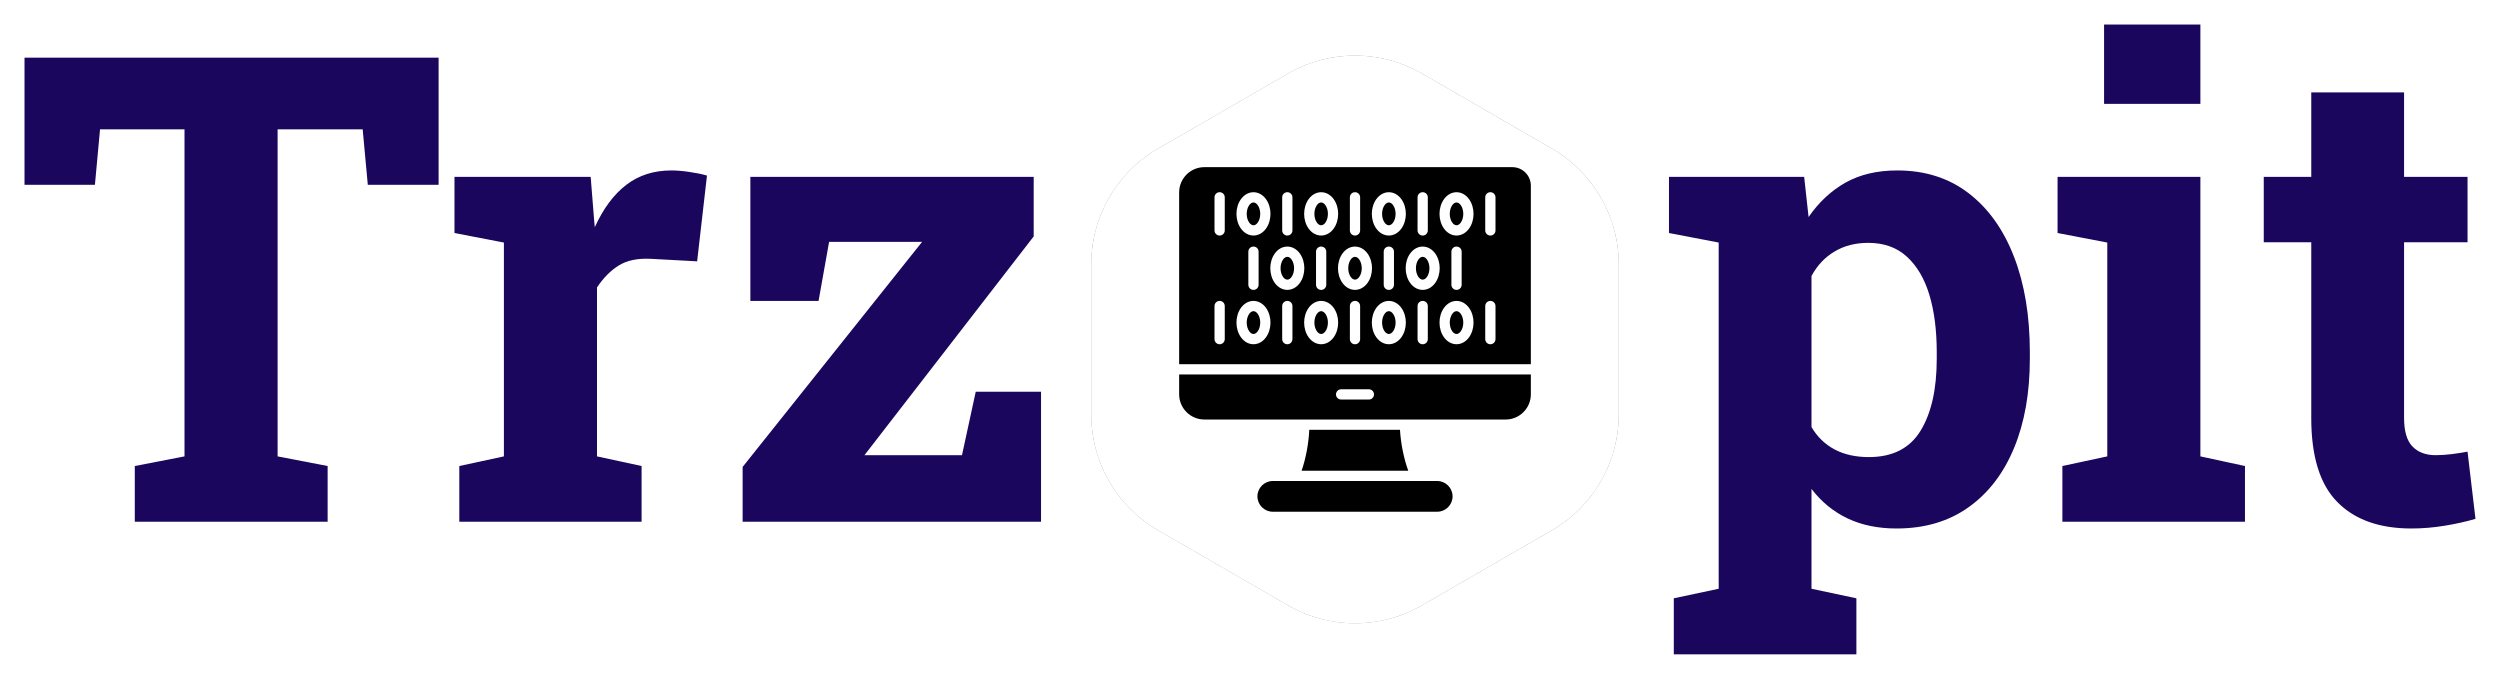 <svg xmlns="http://www.w3.org/2000/svg" xmlns:xlink="http://www.w3.org/1999/xlink" version="1.0" x="0" y="0" width="2400" height="651.705" viewBox="45.544 91.205 248.913 67.591" preserveAspectRatio="xMidYMid meet" color-interpolation-filters="sRGB"><g><defs><linearGradient id="92" x1="0%" y1="0%" x2="100%" y2="0%"><stop offset="0%" stop-color="#fa71cd"></stop> <stop offset="100%" stop-color="#9b59b6"></stop></linearGradient><linearGradient id="93" x1="0%" y1="0%" x2="100%" y2="0%"><stop offset="0%" stop-color="#f9d423"></stop> <stop offset="100%" stop-color="#f83600"></stop></linearGradient><linearGradient id="94" x1="0%" y1="0%" x2="100%" y2="0%"><stop offset="0%" stop-color="#0064d2"></stop> <stop offset="100%" stop-color="#1cb0f6"></stop></linearGradient><linearGradient id="95" x1="0%" y1="0%" x2="100%" y2="0%"><stop offset="0%" stop-color="#f00978"></stop> <stop offset="100%" stop-color="#3f51b1"></stop></linearGradient><linearGradient id="96" x1="0%" y1="0%" x2="100%" y2="0%"><stop offset="0%" stop-color="#7873f5"></stop> <stop offset="100%" stop-color="#ec77ab"></stop></linearGradient><linearGradient id="97" x1="0%" y1="0%" x2="100%" y2="0%"><stop offset="0%" stop-color="#f9d423"></stop> <stop offset="100%" stop-color="#e14fad"></stop></linearGradient><linearGradient id="98" x1="0%" y1="0%" x2="100%" y2="0%"><stop offset="0%" stop-color="#009efd"></stop> <stop offset="100%" stop-color="#2af598"></stop></linearGradient><linearGradient id="99" x1="0%" y1="0%" x2="100%" y2="0%"><stop offset="0%" stop-color="#ffcc00"></stop> <stop offset="100%" stop-color="#00b140"></stop></linearGradient><linearGradient id="100" x1="0%" y1="0%" x2="100%" y2="0%"><stop offset="0%" stop-color="#d51007"></stop> <stop offset="100%" stop-color="#ff8177"></stop></linearGradient><linearGradient id="102" x1="0%" y1="0%" x2="100%" y2="0%"><stop offset="0%" stop-color="#a2b6df"></stop> <stop offset="100%" stop-color="#0c3483"></stop></linearGradient><linearGradient id="103" x1="0%" y1="0%" x2="100%" y2="0%"><stop offset="0%" stop-color="#7ac5d8"></stop> <stop offset="100%" stop-color="#eea2a2"></stop></linearGradient><linearGradient id="104" x1="0%" y1="0%" x2="100%" y2="0%"><stop offset="0%" stop-color="#00ecbc"></stop> <stop offset="100%" stop-color="#007adf"></stop></linearGradient><linearGradient id="105" x1="0%" y1="0%" x2="100%" y2="0%"><stop offset="0%" stop-color="#b88746"></stop> <stop offset="100%" stop-color="#fdf5a6"></stop></linearGradient></defs><g fill="#1B065E" class="iconblsvg-g iconsvg" transform="translate(47.984,93.645)"><g class="tp-name"><g transform="translate(0, 0)"><g transform="scale(1)"><path d="M31.61 0L12.41 0 12.41-5.55 17.36-6.51 17.36-39.07 8.95-39.07 8.44-33.55 1.43-33.55 1.43-46.21 42.66-46.21 42.66-33.55 35.61-33.55 35.1-39.07 26.63-39.07 26.63-6.51 31.61-5.55 31.61 0ZM62.87 0L44.72 0 44.72-5.55 49.16-6.51 49.16-27.8 44.24-28.75 44.24-34.34 57.8-34.34 58.14-30.09 58.21-29.33Q59.48-32.12 61.35-33.55 63.22-34.98 65.83-34.98L65.83-34.98Q66.65-34.98 67.63-34.83 68.62-34.69 69.38-34.47L69.38-34.47 68.4-25.93 63.79-26.18Q61.83-26.28 60.6-25.52 59.38-24.76 58.43-23.33L58.43-23.33 58.43-6.51 62.87-5.55 62.87 0ZM102.64 0L72.93 0 72.93-5.46 90.8-27.87 81.54-27.87 80.49-21.99 73.7-21.99 73.7-34.34 101.91-34.34 101.91-28.41 85.06-6.63 94.77-6.63 96.14-12.95 102.64-12.95 102.64 0Z" transform="translate(-1.43, 49.51)"></path></g></g> <g transform="translate(104.21, 3.096)"><g><g fill="#1B065E" class="imagesvg"><rect fill="#1B065E" fill-opacity="0" stroke-width="2" x="0" y="0" width="56.522" height="56.522" class="image-rect"></rect> <svg viewBox="0 0 60 64.566" x="0" y="0" width="56.522" height="56.522" class="image-svg-svg bn" style="overflow: visible;"><g hollow-target="iconBnOutline"><g mask="url(#e7cc90d1-1b4c-4d8d-bc71-af64fd9754e5)"><svg xmlns="http://www.w3.org/2000/svg" viewBox="0.699 0.404 86.602 93.193" style="overflow: visible;" width="60" height="64.566" x="0" y="0" filtersec="colorsf9544712923" filter="url(#axFkKPCp2rGSNBxtjb7y7)"><g transform="scale(1, 1) skewX(0)"><path d="M55 3.35l21.301 12.3a22 22 0 0 1 11 19.052v24.596a22 22 0 0 1-11 19.053L55 90.649a22 22 0 0 1-22 0L11.699 78.351a22 22 0 0 1-11-19.053V34.702a22 22 0 0 1 11-19.053L33 3.351a22 22 0 0 1 22 0z" fill-rule="evenodd"></path></g><defs><filter id="axFkKPCp2rGSNBxtjb7y7"><feColorMatrix type="matrix" values="0 0 0 0 0.105  0 0 0 0 0.023  0 0 0 0 0.367  0 0 0 1 0"></feColorMatrix></filter></defs></svg></g> <g filter="url(#colors1970176781)"><svg xmlns="http://www.w3.org/2000/svg" xmlns:xlink="http://www.w3.org/1999/xlink" xmlns:serif="http://www.serif.com/" viewBox="4.488 5.845 87.024 85.266" version="1.1" xml:space="preserve" style="" x="10" y="10.761" fill-rule="evenodd" clip-rule="evenodd" stroke-linejoin="round" stroke-miterlimit="2" width="40" height="43.044" class="image-svg-icon"><path d="M91.512,57.136L4.488,57.136L4.488,62.047C4.488,65.497 7.285,68.294 10.735,68.294L85.265,68.294C88.715,68.294 91.512,65.497 91.512,62.047L91.512,57.136ZM44.565,63.35C43.864,63.35 43.296,62.782 43.296,62.081C43.296,61.38 43.864,60.812 44.565,60.812L51.435,60.812C52.136,60.812 52.704,61.38 52.704,62.081C52.704,62.782 52.136,63.35 51.435,63.35L44.565,63.35ZM23.931,15.249C23.295,14.363 22.461,14.363 21.825,15.249C20.999,16.399 20.999,18.414 21.825,19.564C22.461,20.451 23.295,20.451 23.931,19.564C24.757,18.414 24.757,16.399 23.931,15.249M25.984,13.772C24.333,11.473 21.423,11.473 19.773,13.772C18.301,15.821 18.301,18.992 19.773,21.042C21.423,23.341 24.333,23.341 25.984,21.042C27.455,18.992 27.455,15.821 25.984,13.772M29.983,13.311L29.983,21.503C29.983,22.204 30.551,22.772 31.252,22.772C31.953,22.772 32.521,22.204 32.521,21.503L32.521,13.311C32.521,12.61 31.953,12.042 31.252,12.042C30.551,12.042 29.983,12.61 29.983,13.311M40.679,15.249C40.043,14.363 39.209,14.363 38.573,15.249C37.747,16.399 37.747,18.414 38.573,19.564C39.209,20.451 40.043,20.451 40.679,19.564C41.505,18.414 41.505,16.399 40.679,15.249M42.732,13.772C41.081,11.473 38.171,11.473 36.52,13.772C35.049,15.821 35.049,18.992 36.52,21.042C38.171,23.341 41.081,23.341 42.732,21.042C44.203,18.992 44.203,15.821 42.732,13.772M46.731,13.311L46.731,21.503C46.731,22.204 47.299,22.772 48,22.772C48.701,22.772 49.269,22.204 49.269,21.503L49.269,13.311C49.269,12.61 48.701,12.042 48,12.042C47.299,12.042 46.731,12.61 46.731,13.311M13.235,13.311L13.235,21.503C13.235,22.204 13.803,22.772 14.504,22.772C15.205,22.772 15.773,22.204 15.773,21.503L15.773,13.311C15.773,12.61 15.205,12.042 14.504,12.042C13.803,12.042 13.235,12.61 13.235,13.311M57.427,15.249C56.791,14.363 55.957,14.363 55.321,15.249C54.495,16.399 54.495,18.414 55.321,19.564C55.957,20.451 56.791,20.451 57.427,19.564C58.253,18.414 58.253,16.399 57.427,15.249M59.48,13.772C57.829,11.473 54.919,11.473 53.268,13.772C51.797,15.821 51.797,18.992 53.268,21.042C54.919,23.341 57.829,23.341 59.48,21.042C60.951,18.992 60.951,15.821 59.48,13.772M63.479,13.311L63.479,21.503C63.479,22.204 64.047,22.772 64.748,22.772C65.449,22.772 66.017,22.204 66.017,21.503L66.017,13.311C66.017,12.61 65.449,12.042 64.748,12.042C64.047,12.042 63.479,12.61 63.479,13.311M74.175,15.249C73.539,14.363 72.705,14.363 72.068,15.249C71.243,16.399 71.243,18.414 72.068,19.564C72.705,20.451 73.539,20.451 74.175,19.564C75.001,18.414 75.001,16.399 74.175,15.249M76.227,13.772C74.577,11.473 71.667,11.473 70.016,13.772C68.545,15.821 68.545,18.992 70.016,21.042C71.667,23.341 74.577,23.341 76.227,21.042C77.699,18.992 77.699,15.821 76.227,13.772M80.227,13.311L80.227,21.503C80.227,22.204 80.795,22.772 81.496,22.772C82.197,22.772 82.765,22.204 82.765,21.503L82.765,13.311C82.765,12.61 82.197,12.042 81.496,12.042C80.795,12.042 80.227,12.61 80.227,13.311M32.305,28.698C31.669,27.812 30.835,27.812 30.199,28.698C29.373,29.848 29.373,31.864 30.199,33.014C30.835,33.9 31.669,33.9 32.305,33.014C33.131,31.864 33.131,29.848 32.305,28.698M34.358,27.221C32.707,24.922 29.797,24.922 28.147,27.221C26.675,29.27 26.675,32.441 28.147,34.491C29.797,36.79 32.707,36.79 34.358,34.491C35.829,32.441 35.829,29.27 34.358,27.221M38.357,26.76L38.357,34.952C38.357,35.653 38.925,36.221 39.626,36.221C40.327,36.221 40.895,35.653 40.895,34.952L40.895,26.76C40.895,26.059 40.327,25.491 39.626,25.491C38.925,25.491 38.357,26.059 38.357,26.76M49.053,28.698C48.417,27.812 47.583,27.812 46.947,28.698C46.121,29.848 46.121,31.864 46.947,33.014C47.583,33.9 48.417,33.9 49.053,33.014C49.879,31.864 49.879,29.848 49.053,28.698M51.105,27.221C49.455,24.922 46.545,24.922 44.894,27.221C43.423,29.27 43.423,32.441 44.894,34.491C46.545,36.79 49.455,36.79 51.105,34.491C52.577,32.441 52.577,29.271 51.105,27.221M55.105,26.76L55.105,34.952C55.105,35.653 55.673,36.221 56.374,36.221C57.075,36.221 57.643,35.653 57.643,34.952L57.643,26.76C57.643,26.059 57.075,25.491 56.374,25.491C55.673,25.491 55.105,26.059 55.105,26.76M21.609,26.76L21.609,34.952C21.609,35.653 22.177,36.221 22.878,36.221C23.579,36.221 24.147,35.653 24.147,34.952L24.147,26.76C24.147,26.059 23.579,25.491 22.878,25.491C22.177,25.491 21.609,26.059 21.609,26.76M65.801,28.698C65.165,27.812 64.331,27.812 63.695,28.698C62.869,29.848 62.869,31.864 63.695,33.014C64.331,33.9 65.165,33.9 65.801,33.014C66.627,31.864 66.627,29.848 65.801,28.698M67.854,27.221C66.203,24.922 63.293,24.922 61.642,27.221C60.171,29.27 60.171,32.441 61.642,34.491C63.293,36.79 66.203,36.79 67.854,34.491C69.325,32.441 69.325,29.271 67.854,27.221M71.853,26.76L71.853,34.952C71.853,35.653 72.421,36.221 73.122,36.221C73.823,36.221 74.391,35.653 74.391,34.952L74.391,26.76C74.391,26.059 73.823,25.491 73.122,25.491C72.421,25.491 71.853,26.059 71.853,26.76M23.931,42.147C23.295,41.261 22.461,41.261 21.825,42.147C20.999,43.297 20.999,45.313 21.825,46.463C22.461,47.349 23.295,47.349 23.931,46.463C24.757,45.313 24.757,43.297 23.931,42.147M25.984,40.67C24.333,38.371 21.423,38.371 19.773,40.67C18.301,42.72 18.301,45.89 19.773,47.94C21.423,50.239 24.333,50.239 25.984,47.94C27.455,45.89 27.455,42.72 25.984,40.67M29.983,40.209L29.983,48.401C29.983,49.102 30.551,49.67 31.252,49.67C31.953,49.67 32.521,49.102 32.521,48.401L32.521,40.209C32.521,39.508 31.953,38.94 31.252,38.94C30.551,38.94 29.983,39.508 29.983,40.209M40.679,42.147C40.043,41.261 39.209,41.261 38.573,42.147C37.747,43.297 37.747,45.313 38.573,46.463C39.209,47.349 40.043,47.349 40.679,46.463C41.505,45.313 41.505,43.297 40.679,42.147M42.732,40.67C41.081,38.371 38.171,38.371 36.52,40.67C35.049,42.72 35.049,45.89 36.52,47.94C38.171,50.239 41.081,50.239 42.732,47.94C44.203,45.89 44.203,42.72 42.732,40.67M46.731,40.209L46.731,48.401C46.731,49.102 47.299,49.67 48,49.67C48.701,49.67 49.269,49.102 49.269,48.401L49.269,40.209C49.269,39.508 48.701,38.94 48,38.94C47.299,38.94 46.731,39.508 46.731,40.209M13.235,40.209L13.235,48.401C13.235,49.102 13.803,49.67 14.504,49.67C15.205,49.67 15.773,49.102 15.773,48.401L15.773,40.209C15.773,39.508 15.205,38.94 14.504,38.94C13.803,38.94 13.235,39.508 13.235,40.209M57.427,42.147C56.791,41.261 55.957,41.261 55.321,42.147C54.495,43.297 54.495,45.313 55.321,46.463C55.957,47.349 56.791,47.349 57.427,46.463C58.253,45.313 58.253,43.297 57.427,42.147M59.48,40.67C57.829,38.371 54.919,38.371 53.268,40.67C51.797,42.72 51.797,45.89 53.268,47.94C54.919,50.239 57.829,50.239 59.48,47.94C60.951,45.89 60.951,42.72 59.48,40.67M63.479,40.209L63.479,48.401C63.479,49.102 64.047,49.67 64.748,49.67C65.449,49.67 66.017,49.102 66.017,48.401L66.017,40.209C66.017,39.508 65.449,38.94 64.748,38.94C64.047,38.94 63.479,39.508 63.479,40.209M74.175,42.147C73.539,41.261 72.705,41.261 72.068,42.147C71.243,43.297 71.243,45.313 72.068,46.463C72.705,47.349 73.539,47.349 74.175,46.463C75.001,45.313 75.001,43.297 74.175,42.147M76.227,40.67C74.577,38.371 71.667,38.371 70.016,40.67C68.545,42.72 68.545,45.89 70.016,47.94C71.667,50.239 74.577,50.239 76.227,47.94C77.699,45.89 77.699,42.72 76.227,40.67M80.227,40.209L80.227,48.401C80.227,49.102 80.795,49.67 81.496,49.67C82.197,49.67 82.765,49.102 82.765,48.401L82.765,40.209C82.765,39.508 82.197,38.94 81.496,38.94C80.795,38.94 80.227,39.508 80.227,40.209M27.659,83.505L68.341,83.505C70.433,83.505 72.144,85.216 72.144,87.308C72.144,89.4 70.433,91.111 68.341,91.111L27.659,91.111C25.567,91.111 23.856,89.4 23.856,87.308C23.856,85.216 25.567,83.505 27.659,83.505M34.783,80.967C35.779,78.126 36.514,74.447 36.688,70.832L59.131,70.832C59.343,74.447 60.143,78.126 61.181,80.967L34.783,80.967ZM86.923,5.845C89.457,5.845 91.512,7.9 91.512,10.435L91.512,54.598L4.488,54.598L4.488,12.092C4.488,8.642 7.285,5.845 10.735,5.845L86.923,5.845Z"></path></svg></g></g><mask id="e7cc90d1-1b4c-4d8d-bc71-af64fd9754e5"><g fill="white"><svg xmlns="http://www.w3.org/2000/svg" viewBox="0.699 0.404 86.602 93.193" style="overflow: visible;" width="60" height="64.566" x="0" y="0" filtersec="colorsf9544712923"><g transform="scale(1, 1) skewX(0)"><path d="M55 3.35l21.301 12.3a22 22 0 0 1 11 19.052v24.596a22 22 0 0 1-11 19.053L55 90.649a22 22 0 0 1-22 0L11.699 78.351a22 22 0 0 1-11-19.053V34.702a22 22 0 0 1 11-19.053L33 3.351a22 22 0 0 1 22 0z" fill-rule="evenodd"></path></g><defs></defs></svg></g> <g fill="black" filter="url(#96faff69-1666-44ce-b783-3d9fc5bae052)"><svg xmlns="http://www.w3.org/2000/svg" xmlns:xlink="http://www.w3.org/1999/xlink" xmlns:serif="http://www.serif.com/" viewBox="4.488 5.845 87.024 85.266" version="1.1" xml:space="preserve" style="" x="10" y="10.761" fill-rule="evenodd" clip-rule="evenodd" stroke-linejoin="round" stroke-miterlimit="2" width="40" height="43.044" class="image-svg-icon"><path d="M91.512,57.136L4.488,57.136L4.488,62.047C4.488,65.497 7.285,68.294 10.735,68.294L85.265,68.294C88.715,68.294 91.512,65.497 91.512,62.047L91.512,57.136ZM44.565,63.35C43.864,63.35 43.296,62.782 43.296,62.081C43.296,61.38 43.864,60.812 44.565,60.812L51.435,60.812C52.136,60.812 52.704,61.38 52.704,62.081C52.704,62.782 52.136,63.35 51.435,63.35L44.565,63.35ZM23.931,15.249C23.295,14.363 22.461,14.363 21.825,15.249C20.999,16.399 20.999,18.414 21.825,19.564C22.461,20.451 23.295,20.451 23.931,19.564C24.757,18.414 24.757,16.399 23.931,15.249M25.984,13.772C24.333,11.473 21.423,11.473 19.773,13.772C18.301,15.821 18.301,18.992 19.773,21.042C21.423,23.341 24.333,23.341 25.984,21.042C27.455,18.992 27.455,15.821 25.984,13.772M29.983,13.311L29.983,21.503C29.983,22.204 30.551,22.772 31.252,22.772C31.953,22.772 32.521,22.204 32.521,21.503L32.521,13.311C32.521,12.61 31.953,12.042 31.252,12.042C30.551,12.042 29.983,12.61 29.983,13.311M40.679,15.249C40.043,14.363 39.209,14.363 38.573,15.249C37.747,16.399 37.747,18.414 38.573,19.564C39.209,20.451 40.043,20.451 40.679,19.564C41.505,18.414 41.505,16.399 40.679,15.249M42.732,13.772C41.081,11.473 38.171,11.473 36.52,13.772C35.049,15.821 35.049,18.992 36.52,21.042C38.171,23.341 41.081,23.341 42.732,21.042C44.203,18.992 44.203,15.821 42.732,13.772M46.731,13.311L46.731,21.503C46.731,22.204 47.299,22.772 48,22.772C48.701,22.772 49.269,22.204 49.269,21.503L49.269,13.311C49.269,12.61 48.701,12.042 48,12.042C47.299,12.042 46.731,12.61 46.731,13.311M13.235,13.311L13.235,21.503C13.235,22.204 13.803,22.772 14.504,22.772C15.205,22.772 15.773,22.204 15.773,21.503L15.773,13.311C15.773,12.61 15.205,12.042 14.504,12.042C13.803,12.042 13.235,12.61 13.235,13.311M57.427,15.249C56.791,14.363 55.957,14.363 55.321,15.249C54.495,16.399 54.495,18.414 55.321,19.564C55.957,20.451 56.791,20.451 57.427,19.564C58.253,18.414 58.253,16.399 57.427,15.249M59.48,13.772C57.829,11.473 54.919,11.473 53.268,13.772C51.797,15.821 51.797,18.992 53.268,21.042C54.919,23.341 57.829,23.341 59.48,21.042C60.951,18.992 60.951,15.821 59.48,13.772M63.479,13.311L63.479,21.503C63.479,22.204 64.047,22.772 64.748,22.772C65.449,22.772 66.017,22.204 66.017,21.503L66.017,13.311C66.017,12.61 65.449,12.042 64.748,12.042C64.047,12.042 63.479,12.61 63.479,13.311M74.175,15.249C73.539,14.363 72.705,14.363 72.068,15.249C71.243,16.399 71.243,18.414 72.068,19.564C72.705,20.451 73.539,20.451 74.175,19.564C75.001,18.414 75.001,16.399 74.175,15.249M76.227,13.772C74.577,11.473 71.667,11.473 70.016,13.772C68.545,15.821 68.545,18.992 70.016,21.042C71.667,23.341 74.577,23.341 76.227,21.042C77.699,18.992 77.699,15.821 76.227,13.772M80.227,13.311L80.227,21.503C80.227,22.204 80.795,22.772 81.496,22.772C82.197,22.772 82.765,22.204 82.765,21.503L82.765,13.311C82.765,12.61 82.197,12.042 81.496,12.042C80.795,12.042 80.227,12.61 80.227,13.311M32.305,28.698C31.669,27.812 30.835,27.812 30.199,28.698C29.373,29.848 29.373,31.864 30.199,33.014C30.835,33.9 31.669,33.9 32.305,33.014C33.131,31.864 33.131,29.848 32.305,28.698M34.358,27.221C32.707,24.922 29.797,24.922 28.147,27.221C26.675,29.27 26.675,32.441 28.147,34.491C29.797,36.79 32.707,36.79 34.358,34.491C35.829,32.441 35.829,29.27 34.358,27.221M38.357,26.76L38.357,34.952C38.357,35.653 38.925,36.221 39.626,36.221C40.327,36.221 40.895,35.653 40.895,34.952L40.895,26.76C40.895,26.059 40.327,25.491 39.626,25.491C38.925,25.491 38.357,26.059 38.357,26.76M49.053,28.698C48.417,27.812 47.583,27.812 46.947,28.698C46.121,29.848 46.121,31.864 46.947,33.014C47.583,33.9 48.417,33.9 49.053,33.014C49.879,31.864 49.879,29.848 49.053,28.698M51.105,27.221C49.455,24.922 46.545,24.922 44.894,27.221C43.423,29.27 43.423,32.441 44.894,34.491C46.545,36.79 49.455,36.79 51.105,34.491C52.577,32.441 52.577,29.271 51.105,27.221M55.105,26.76L55.105,34.952C55.105,35.653 55.673,36.221 56.374,36.221C57.075,36.221 57.643,35.653 57.643,34.952L57.643,26.76C57.643,26.059 57.075,25.491 56.374,25.491C55.673,25.491 55.105,26.059 55.105,26.76M21.609,26.76L21.609,34.952C21.609,35.653 22.177,36.221 22.878,36.221C23.579,36.221 24.147,35.653 24.147,34.952L24.147,26.76C24.147,26.059 23.579,25.491 22.878,25.491C22.177,25.491 21.609,26.059 21.609,26.76M65.801,28.698C65.165,27.812 64.331,27.812 63.695,28.698C62.869,29.848 62.869,31.864 63.695,33.014C64.331,33.9 65.165,33.9 65.801,33.014C66.627,31.864 66.627,29.848 65.801,28.698M67.854,27.221C66.203,24.922 63.293,24.922 61.642,27.221C60.171,29.27 60.171,32.441 61.642,34.491C63.293,36.79 66.203,36.79 67.854,34.491C69.325,32.441 69.325,29.271 67.854,27.221M71.853,26.76L71.853,34.952C71.853,35.653 72.421,36.221 73.122,36.221C73.823,36.221 74.391,35.653 74.391,34.952L74.391,26.76C74.391,26.059 73.823,25.491 73.122,25.491C72.421,25.491 71.853,26.059 71.853,26.76M23.931,42.147C23.295,41.261 22.461,41.261 21.825,42.147C20.999,43.297 20.999,45.313 21.825,46.463C22.461,47.349 23.295,47.349 23.931,46.463C24.757,45.313 24.757,43.297 23.931,42.147M25.984,40.67C24.333,38.371 21.423,38.371 19.773,40.67C18.301,42.72 18.301,45.89 19.773,47.94C21.423,50.239 24.333,50.239 25.984,47.94C27.455,45.89 27.455,42.72 25.984,40.67M29.983,40.209L29.983,48.401C29.983,49.102 30.551,49.67 31.252,49.67C31.953,49.67 32.521,49.102 32.521,48.401L32.521,40.209C32.521,39.508 31.953,38.94 31.252,38.94C30.551,38.94 29.983,39.508 29.983,40.209M40.679,42.147C40.043,41.261 39.209,41.261 38.573,42.147C37.747,43.297 37.747,45.313 38.573,46.463C39.209,47.349 40.043,47.349 40.679,46.463C41.505,45.313 41.505,43.297 40.679,42.147M42.732,40.67C41.081,38.371 38.171,38.371 36.52,40.67C35.049,42.72 35.049,45.89 36.52,47.94C38.171,50.239 41.081,50.239 42.732,47.94C44.203,45.89 44.203,42.72 42.732,40.67M46.731,40.209L46.731,48.401C46.731,49.102 47.299,49.67 48,49.67C48.701,49.67 49.269,49.102 49.269,48.401L49.269,40.209C49.269,39.508 48.701,38.94 48,38.94C47.299,38.94 46.731,39.508 46.731,40.209M13.235,40.209L13.235,48.401C13.235,49.102 13.803,49.67 14.504,49.67C15.205,49.67 15.773,49.102 15.773,48.401L15.773,40.209C15.773,39.508 15.205,38.94 14.504,38.94C13.803,38.94 13.235,39.508 13.235,40.209M57.427,42.147C56.791,41.261 55.957,41.261 55.321,42.147C54.495,43.297 54.495,45.313 55.321,46.463C55.957,47.349 56.791,47.349 57.427,46.463C58.253,45.313 58.253,43.297 57.427,42.147M59.48,40.67C57.829,38.371 54.919,38.371 53.268,40.67C51.797,42.72 51.797,45.89 53.268,47.94C54.919,50.239 57.829,50.239 59.48,47.94C60.951,45.89 60.951,42.72 59.48,40.67M63.479,40.209L63.479,48.401C63.479,49.102 64.047,49.67 64.748,49.67C65.449,49.67 66.017,49.102 66.017,48.401L66.017,40.209C66.017,39.508 65.449,38.94 64.748,38.94C64.047,38.94 63.479,39.508 63.479,40.209M74.175,42.147C73.539,41.261 72.705,41.261 72.068,42.147C71.243,43.297 71.243,45.313 72.068,46.463C72.705,47.349 73.539,47.349 74.175,46.463C75.001,45.313 75.001,43.297 74.175,42.147M76.227,40.67C74.577,38.371 71.667,38.371 70.016,40.67C68.545,42.72 68.545,45.89 70.016,47.94C71.667,50.239 74.577,50.239 76.227,47.94C77.699,45.89 77.699,42.72 76.227,40.67M80.227,40.209L80.227,48.401C80.227,49.102 80.795,49.67 81.496,49.67C82.197,49.67 82.765,49.102 82.765,48.401L82.765,40.209C82.765,39.508 82.197,38.94 81.496,38.94C80.795,38.94 80.227,39.508 80.227,40.209M27.659,83.505L68.341,83.505C70.433,83.505 72.144,85.216 72.144,87.308C72.144,89.4 70.433,91.111 68.341,91.111L27.659,91.111C25.567,91.111 23.856,89.4 23.856,87.308C23.856,85.216 25.567,83.505 27.659,83.505M34.783,80.967C35.779,78.126 36.514,74.447 36.688,70.832L59.131,70.832C59.343,74.447 60.143,78.126 61.181,80.967L34.783,80.967ZM86.923,5.845C89.457,5.845 91.512,7.9 91.512,10.435L91.512,54.598L4.488,54.598L4.488,12.092C4.488,8.642 7.285,5.845 10.735,5.845L86.923,5.845Z"></path></svg></g><defs><filter id="96faff69-1666-44ce-b783-3d9fc5bae052"><feGaussianBlur in="SourceGraphic" stdDeviation="1.26"></feGaussianBlur><feComponentTransfer><feFuncA type="discrete" tableValues="0 1 1 1 1 1 1 1 1 1 1 1 1 1 0"></feFuncA></feComponentTransfer></filter></defs></mask></svg> <defs><filter id="colors1970176781"><feColorMatrix type="matrix" values="0 0 0 0 0.105  0 0 0 0 0.023  0 0 0 0 0.367  0 0 0 1 0" class="icon-feColorMatrix "></feColorMatrix></filter> <filter id="colorsf9544712923"><feColorMatrix type="matrix" values="0 0 0 0 0.996  0 0 0 0 0.996  0 0 0 0 0.996  0 0 0 1 0" class="icon-fecolormatrix"></feColorMatrix></filter> <filter id="colorsb4172280640"><feColorMatrix type="matrix" values="0 0 0 0 0  0 0 0 0 0  0 0 0 0 0  0 0 0 1 0" class="icon-fecolormatrix"></feColorMatrix></filter></defs></g></g></g> <g fill="#1B065E" transform="translate(163.732, 0)"><g transform="scale(1)"><path d="M19.96 13.2L1.78 13.2 1.78 7.62 6.25 6.67 6.25-27.8 1.3-28.75 1.3-34.34 14.76-34.34 15.2-30.34Q16.73-32.56 18.88-33.77 21.04-34.98 24.03-34.98L24.03-34.98Q28.18-34.98 31.14-32.71 34.09-30.44 35.66-26.37 37.23-22.31 37.23-16.88L37.23-16.88 37.23-16.22Q37.23-11.14 35.66-7.35 34.09-3.55 31.12-1.44 28.15 0.67 23.96 0.67L23.96 0.67Q21.2 0.67 19.09-0.33 16.98-1.33 15.49-3.27L15.49-3.27 15.49 6.67 19.96 7.62 19.96 13.2ZM21.2-6.44L21.2-6.44Q24.76-6.44 26.36-9.08 27.96-11.71 27.96-16.22L27.96-16.22 27.96-16.88Q27.96-20.15 27.23-22.58 26.5-25.01 24.99-26.39 23.49-27.77 21.14-27.77L21.14-27.77Q19.23-27.77 17.79-26.91 16.35-26.06 15.49-24.47L15.49-24.47 15.49-9.43Q16.35-7.97 17.79-7.2 19.23-6.44 21.2-6.44ZM58.65 0L40.47 0 40.47-5.55 44.94-6.51 44.94-27.8 39.99-28.75 39.99-34.34 54.21-34.34 54.21-6.51 58.65-5.55 58.65 0ZM54.21-41.61L44.62-41.61 44.62-49.51 54.21-49.51 54.21-41.61ZM75.22 0.67L75.22 0.67Q70.43 0.67 67.84-1.97 65.25-4.6 65.25-10.31L65.25-10.31 65.25-27.83 60.52-27.83 60.52-34.34 65.25-34.34 65.25-42.75 74.49-42.75 74.49-34.34 80.81-34.34 80.81-27.83 74.49-27.83 74.49-10.35Q74.49-8.35 75.33-7.49 76.17-6.63 77.63-6.63L77.63-6.63Q78.39-6.63 79.28-6.74 80.17-6.86 80.81-6.98L80.81-6.98 81.6-0.29Q80.17 0.13 78.5 0.4 76.84 0.67 75.22 0.67Z" transform="translate(-1.3, 49.51)"></path></g></g></g> </g><defs v-gra="od"></defs></g></svg>